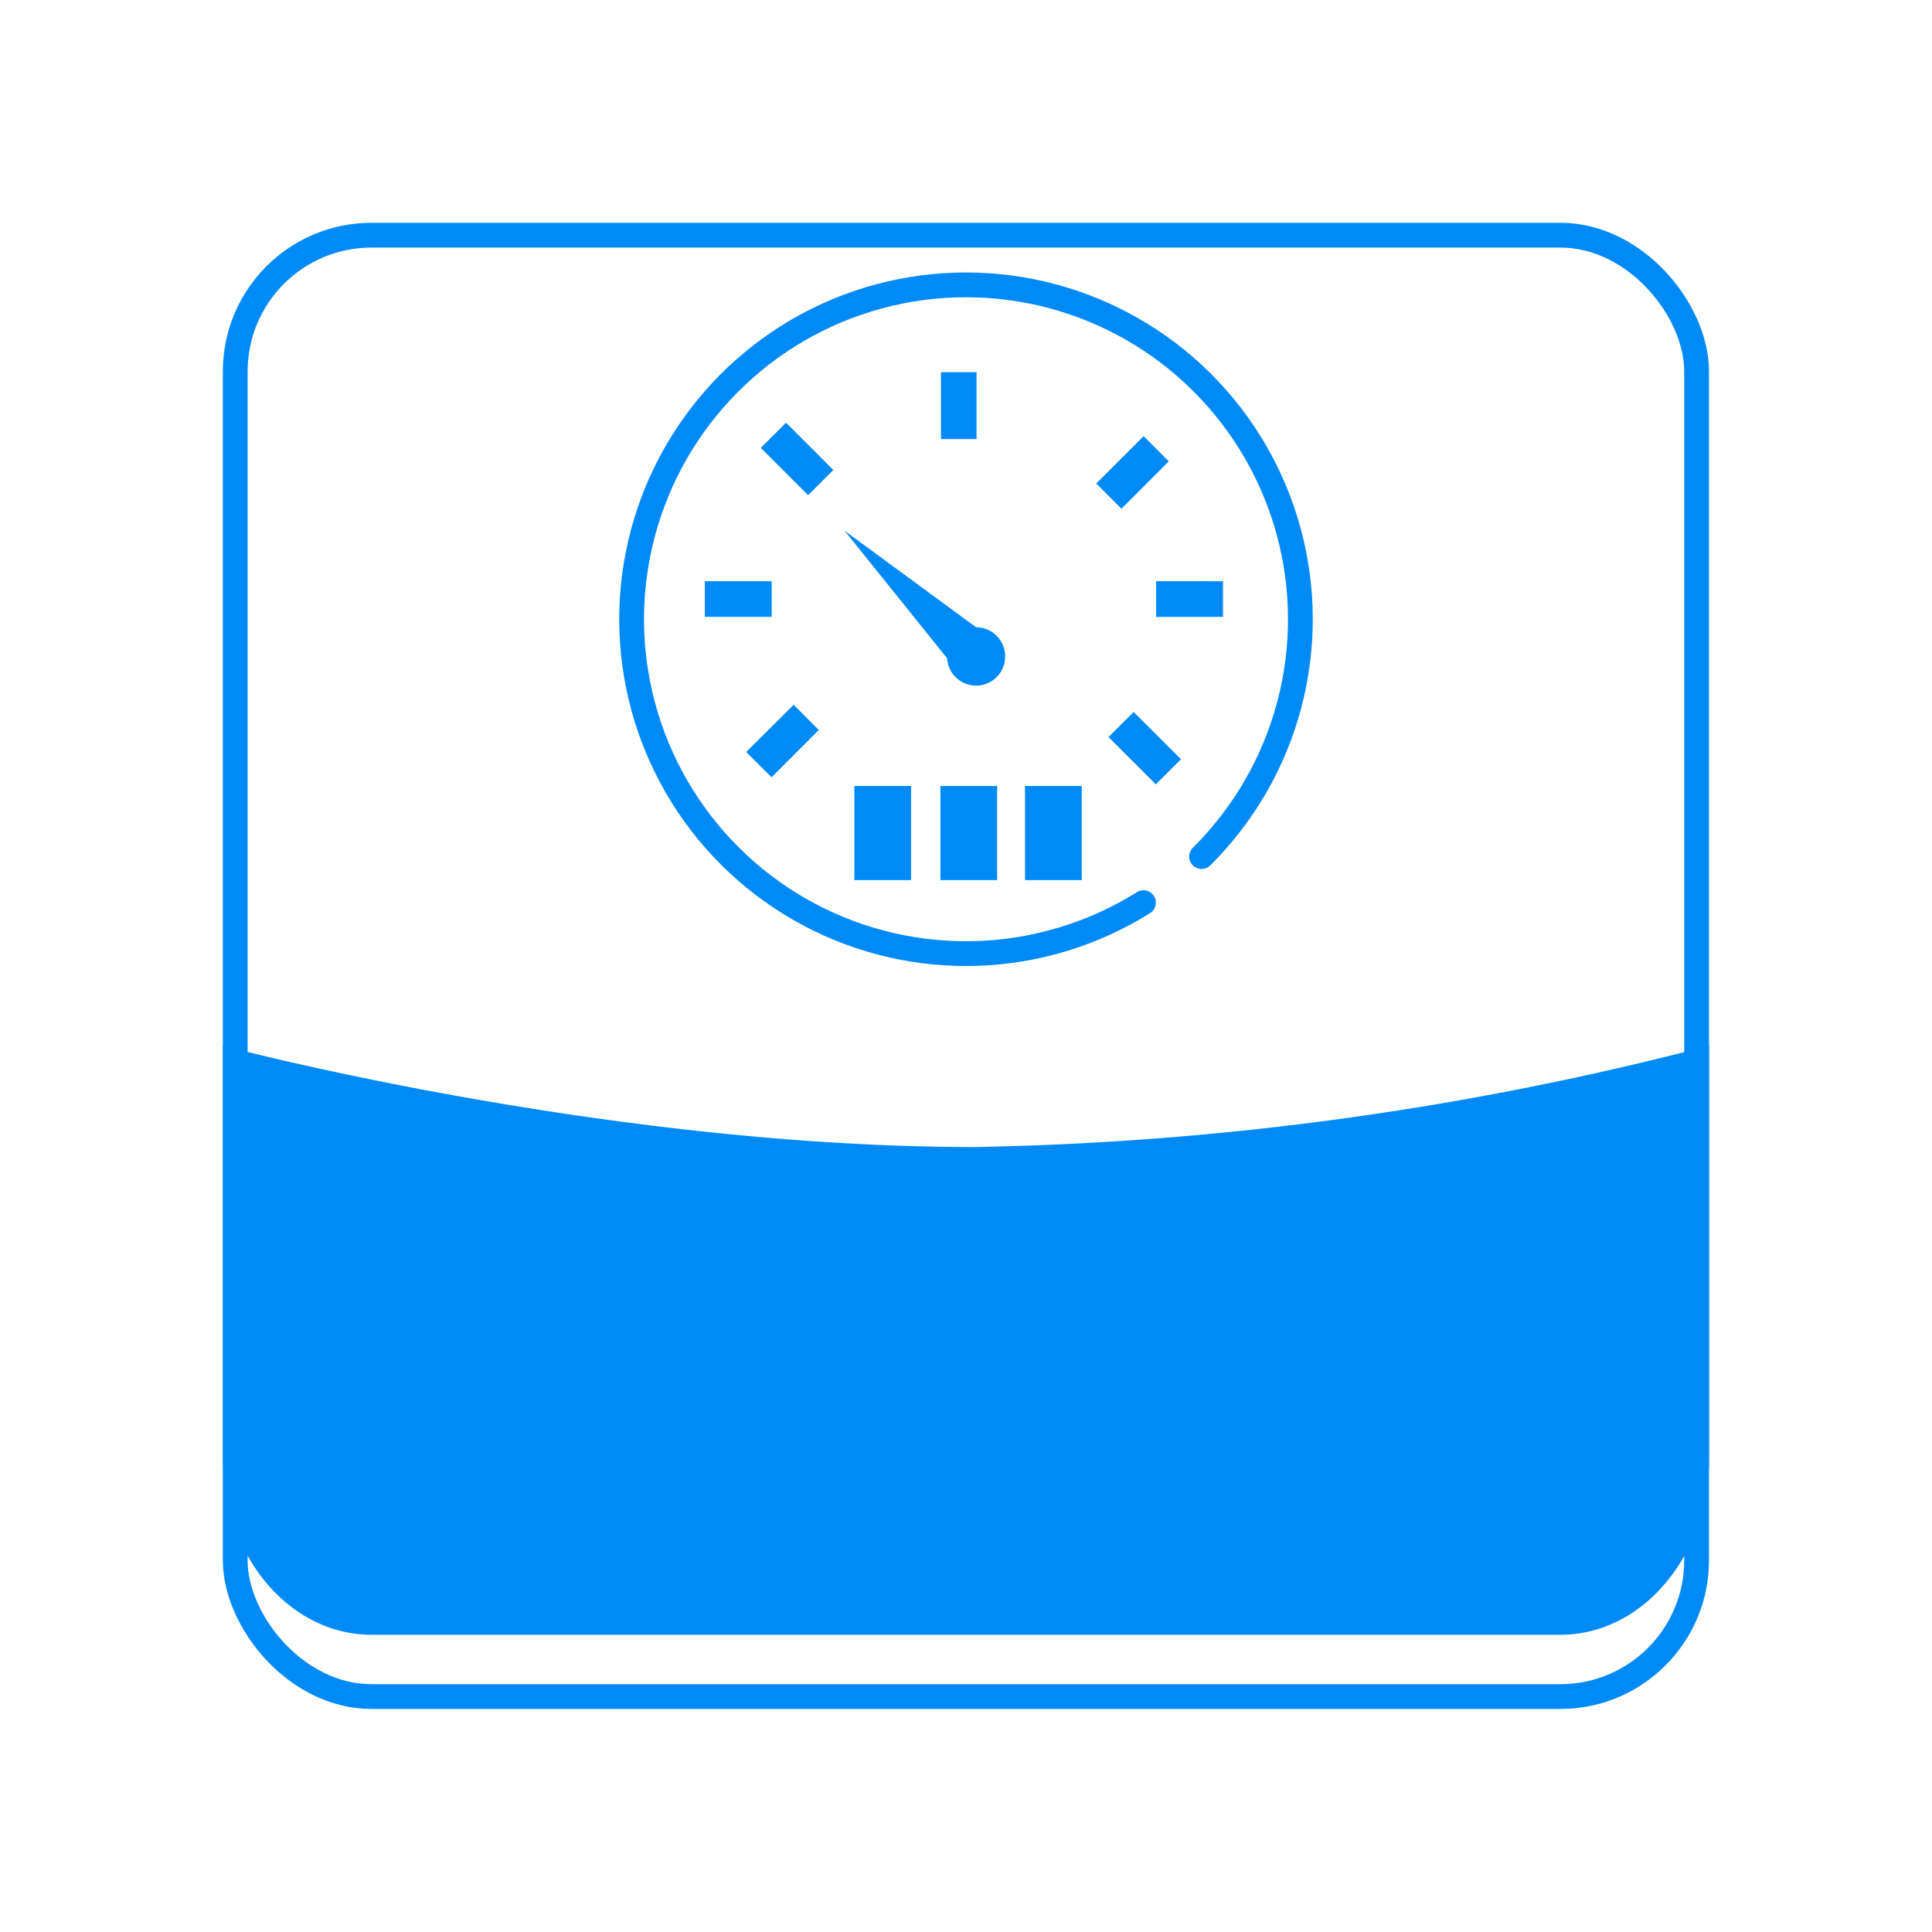 <svg xmlns="http://www.w3.org/2000/svg" xmlns:xlink="http://www.w3.org/1999/xlink" width="78" height="78" viewBox="0 0 78 78">
  <defs>
    <filter id="Rectangle_502" x="0" y="0" width="78" height="78" filterUnits="userSpaceOnUse">
      <feOffset dy="3" input="SourceAlpha"/>
      <feGaussianBlur stdDeviation="3" result="blur"/>
      <feFlood flood-opacity="0.161"/>
      <feComposite operator="in" in2="blur"/>
      <feComposite in="SourceGraphic"/>
    </filter>
  </defs>
  <g id="Group_4720" data-name="Group 4720" transform="translate(-127 -246)">
    <g id="Group_4581" data-name="Group 4581">
      <g id="Group_4454" data-name="Group 4454" transform="translate(135.697 252.045)">
        <g transform="matrix(1, 0, 0, 1, -8.7, -6.05)" filter="url(#Rectangle_502)">
          <g id="Rectangle_502-2" data-name="Rectangle 502" transform="translate(9 6)" fill="#fff" stroke="#008af6" stroke-width="1">
            <rect width="60" height="60" rx="6" stroke="none"/>
            <rect x="0.5" y="0.5" width="59" height="59" rx="5.5" fill="none"/>
          </g>
        </g>
      </g>
    </g>
    <g id="Group_4658" data-name="Group 4658" transform="translate(84 -3.78)">
      <path id="Path_9503" data-name="Path 9503" d="M0,0S15.349,4.089,30.349,4.089A126.023,126.023,0,0,0,60,0V16.646c0,3.94-2.686,7.134-6,7.134H6c-3.314,0-6-3.194-6-7.134Z" transform="translate(52 292)" fill="#008af6"/>
    </g>
    <g id="Group_4677" data-name="Group 4677" transform="translate(-2647 1951)">
      <g id="Ellipse_1489" data-name="Ellipse 1489" transform="translate(2823.492 -1663.209) rotate(-167)" fill="none" stroke="#008af6" stroke-linecap="round" stroke-width="1" stroke-dasharray="50 3">
        <circle cx="14" cy="14" r="14" stroke="none"/>
        <circle cx="14" cy="14" r="13.5" fill="none"/>
      </g>
      <path id="Path_9526" data-name="Path 9526" d="M37.667,20.906h2.291v3.8H37.667Zm3.474,0h2.291v3.8H41.141Zm3.414,0h2.291v3.8H44.556Zm-.8-5.231a1.173,1.173,0,0,1-2.344.074L37.272,10.6,42.583,14.5A1.173,1.173,0,0,1,43.754,15.675Zm-8.54,1.953,1.016,1.018-1.908,1.909L33.3,19.535Zm-.886-3.551h-2.7V12.638h2.7Zm.58-7.837,1.908,1.909L35.8,9.165,33.89,7.256ZM42.6,6.9H41.164V4.2H42.6Zm5.85,2.812L47.433,8.694l1.911-1.909L50.36,7.8Zm4.1,2.928v1.439h-2.7V12.638Zm-3.608,5.278,1.911,1.908L49.838,20.84l-1.911-1.908Z" transform="translate(2770.826 -1694.174)" fill="#008af6"/>
    </g>
  </g>
</svg>
